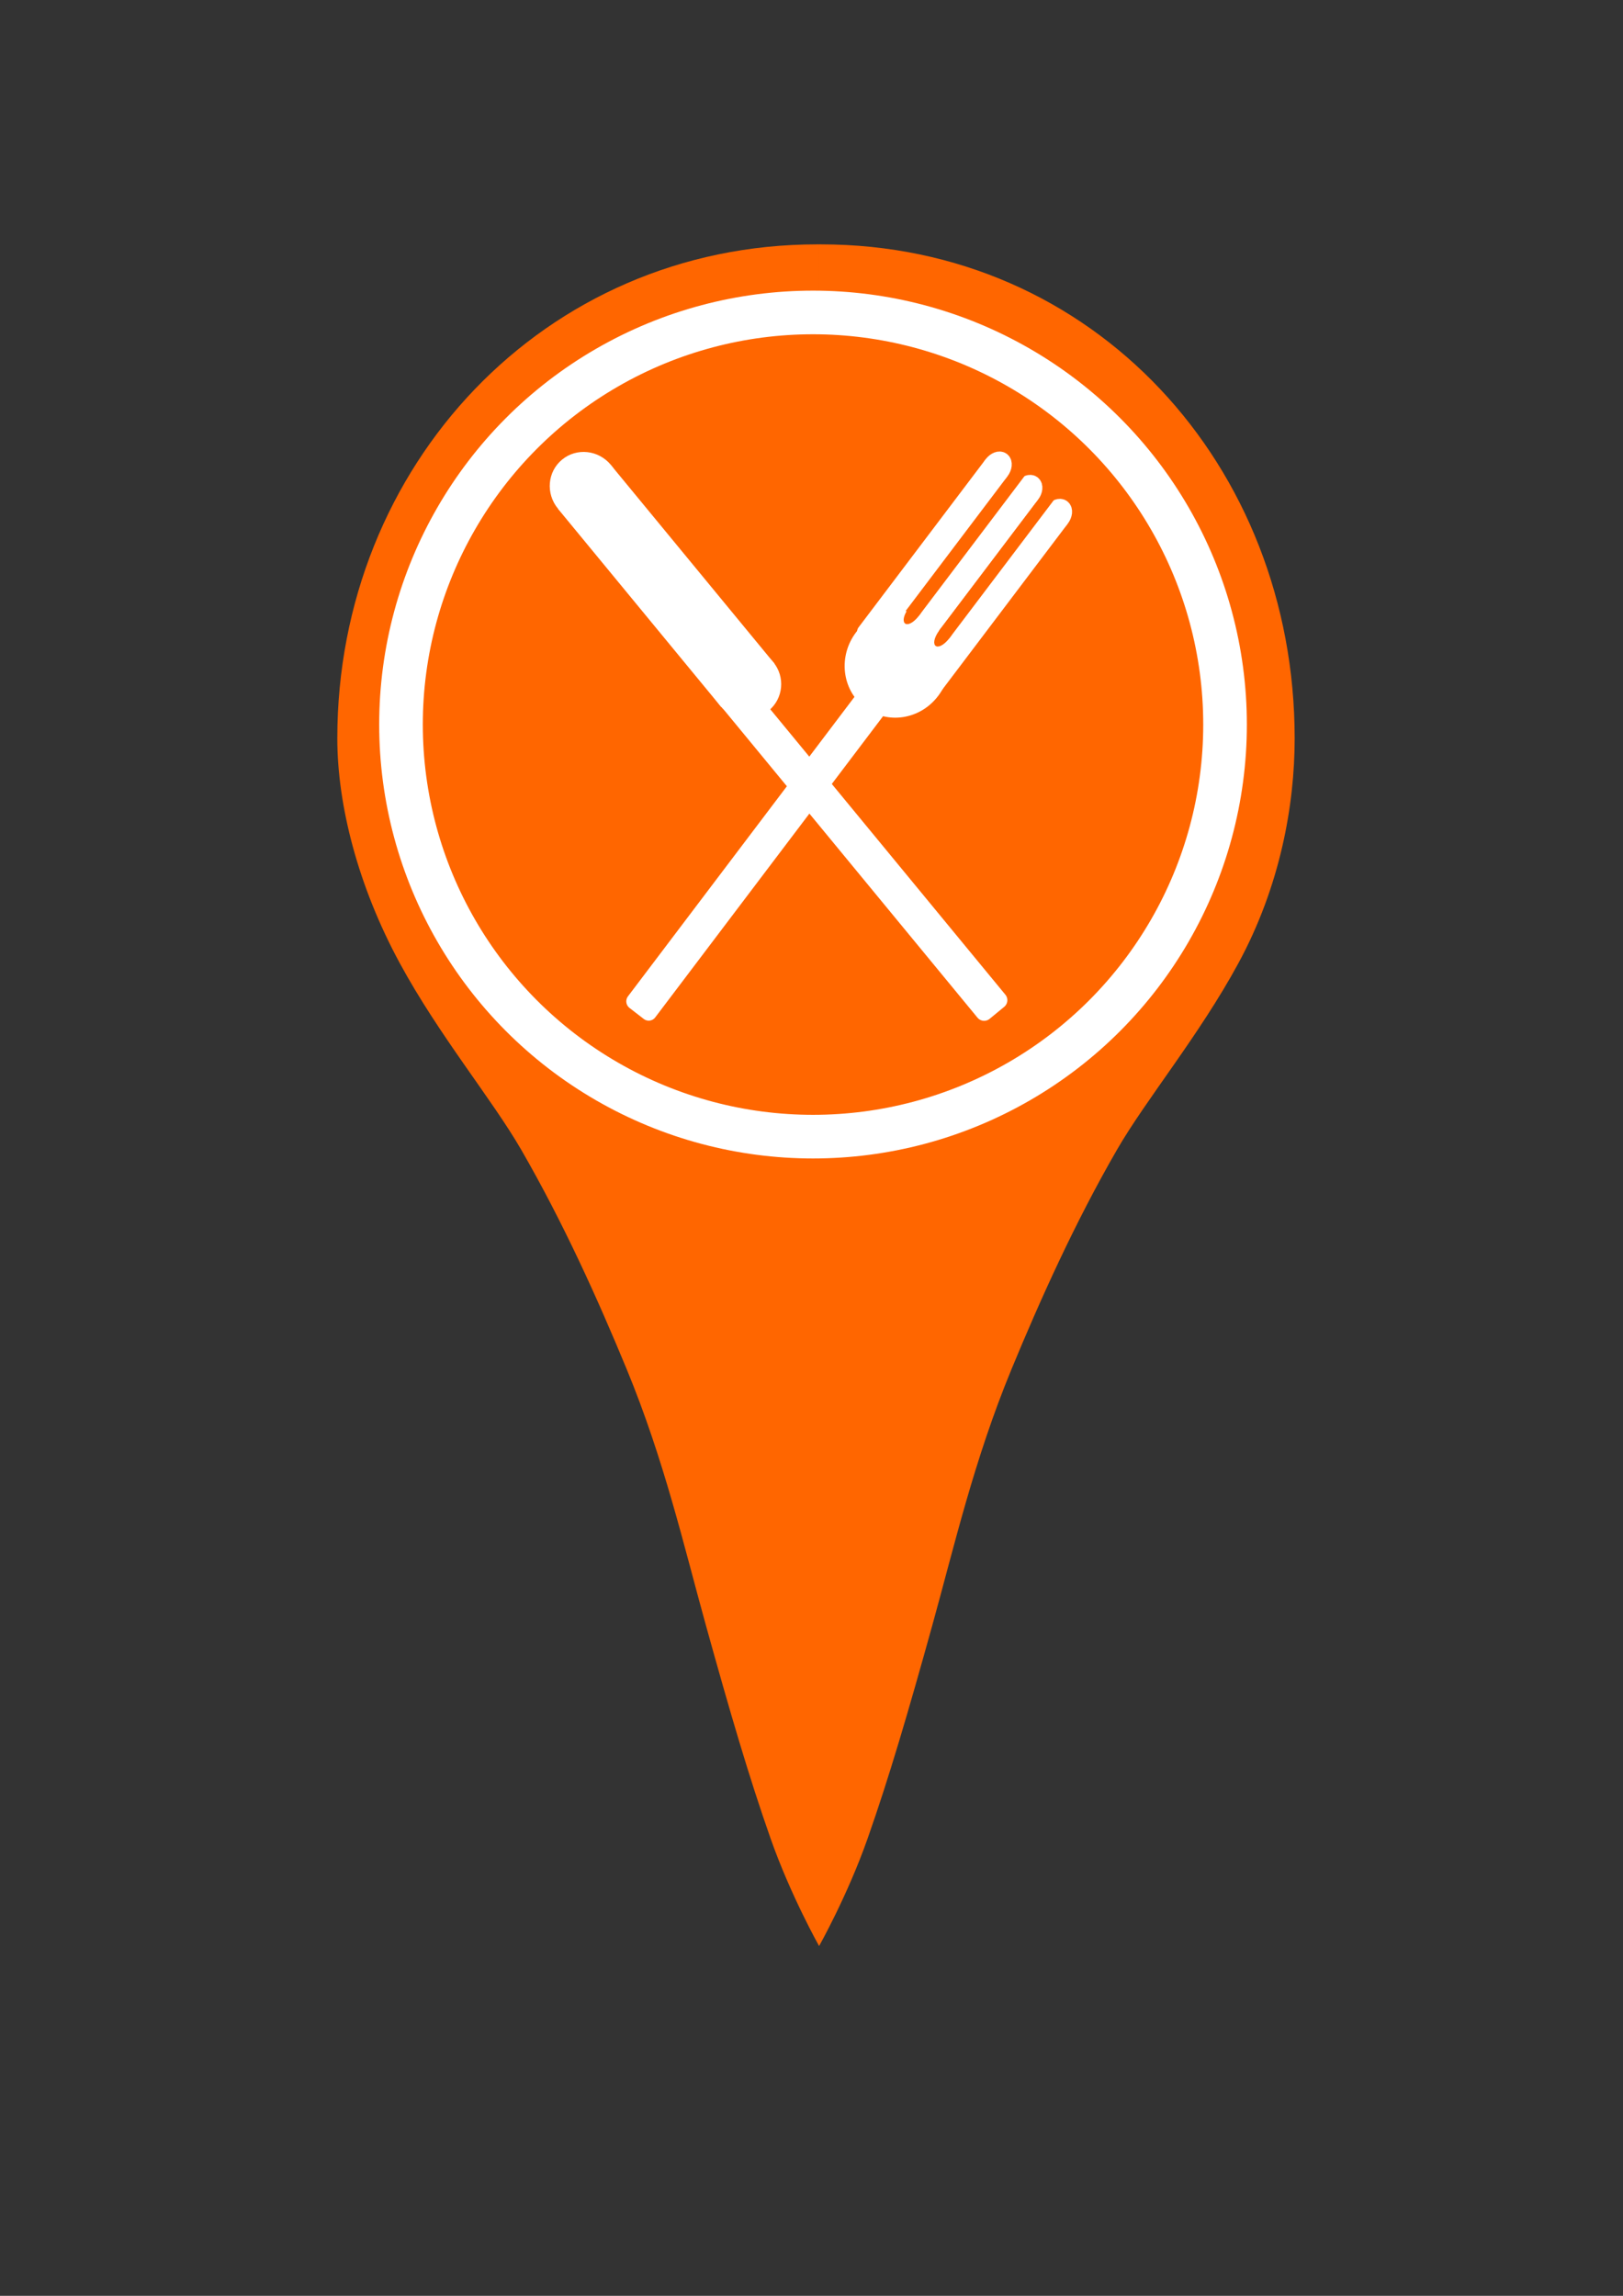 <?xml version="1.0" encoding="UTF-8" standalone="no"?>
<!-- Created with Inkscape (http://www.inkscape.org/) -->

<svg
   xmlns:dc="http://purl.org/dc/elements/1.1/"
   xmlns:cc="http://creativecommons.org/ns#"
   xmlns:rdf="http://www.w3.org/1999/02/22-rdf-syntax-ns#"
   xmlns:svg="http://www.w3.org/2000/svg"
   xmlns="http://www.w3.org/2000/svg"
   xmlns:xlink="http://www.w3.org/1999/xlink"
   xmlns:sodipodi="http://sodipodi.sourceforge.net/DTD/sodipodi-0.dtd"
   xmlns:inkscape="http://www.inkscape.org/namespaces/inkscape"
   width="210mm"
   height="297mm"
   viewBox="0 0 744.094 1052.362"
   id="svg4234"
   version="1.1"
   inkscape:version="0.91 r13725"
   sodipodi:docname="restaurant.svg">
  <rect x="0" y="0" width="744.094" height="1052.362" fill="#333333" stroke="none"/>
  <defs
     id="defs4236">
    <linearGradient
       inkscape:collect="always"
       id="linearGradient4315">
      <stop
         style="stop-color:#581eff;stop-opacity:1;"
         offset="0"
         id="stop4317" />
      <stop
         style="stop-color:#581eff;stop-opacity:0;"
         offset="1"
         id="stop4319" />
    </linearGradient>
    <inkscape:perspective
       sodipodi:type="inkscape:persp3d"
       inkscape:vp_x="0 : 526.1811 : 1"
       inkscape:vp_y="0 : 1000 : 0"
       inkscape:vp_z="744.09449 : 526.1811 : 1"
       inkscape:persp3d-origin="372.04724 : 350.7874 : 1"
       id="perspective4166" />
    <linearGradient
       inkscape:collect="always"
       xlink:href="#linearGradient4315"
       id="linearGradient4321"
       x1="991.2"
       y1="304.574"
       x2="1000.557"
       y2="304.574"
       gradientUnits="userSpaceOnUse" />
    <linearGradient
       inkscape:collect="always"
       xlink:href="#linearGradient4315"
       id="linearGradient4323"
       gradientUnits="userSpaceOnUse"
       x1="991.2"
       y1="304.574"
       x2="1000.557"
       y2="304.574" />
    <linearGradient
       inkscape:collect="always"
       xlink:href="#linearGradient4315"
       id="linearGradient4325"
       gradientUnits="userSpaceOnUse"
       x1="991.2"
       y1="304.574"
       x2="1000.557"
       y2="304.574" />
    <linearGradient
       inkscape:collect="always"
       xlink:href="#linearGradient4315"
       id="linearGradient4321-0"
       x1="991.2"
       y1="304.574"
       x2="1000.557"
       y2="304.574"
       gradientUnits="userSpaceOnUse" />
    <linearGradient
       inkscape:collect="always"
       xlink:href="#linearGradient4315"
       id="linearGradient4323-9"
       gradientUnits="userSpaceOnUse"
       x1="991.2"
       y1="304.574"
       x2="1000.557"
       y2="304.574" />
    <linearGradient
       inkscape:collect="always"
       xlink:href="#linearGradient4315"
       id="linearGradient4325-3"
       gradientUnits="userSpaceOnUse"
       x1="991.2"
       y1="304.574"
       x2="1000.557"
       y2="304.574" />
  </defs>
  <sodipodi:namedview
     id="base"
     pagecolor="#ffffff"
     bordercolor="#666666"
     borderopacity="1.0"
     inkscape:pageopacity="0.0"
     inkscape:pageshadow="2"
     inkscape:zoom="0.5"
     inkscape:cx="-173.48053"
     inkscape:cy="563.16552"
     inkscape:document-units="px"
     inkscape:current-layer="layer1"
     showgrid="false"
     showguides="true"
     inkscape:guide-bbox="true"
     inkscape:snap-grids="true"
     inkscape:snap-to-guides="true"
     inkscape:snap-midpoints="false"
     inkscape:window-width="1918"
     inkscape:window-height="1013"
     inkscape:window-x="0"
     inkscape:window-y="29"
     inkscape:window-maximized="1"
     showborder="false"
     inkscape:snap-page="true">
    <sodipodi:guide
       position="-135.714,935.714"
       orientation="1,0"
       id="guide5973" />
    <sodipodi:guide
       position="-214.96,956.008"
       orientation="1,0"
       id="guide4136" />
    <sodipodi:guide
       position="849.942,393.151"
       orientation="1,0"
       id="guide4139" />
    <sodipodi:guide
       position="926,42"
       orientation="0,1"
       id="guide4232" />
    <sodipodi:guide
       position="1246,980"
       orientation="0,1"
       id="guide7447" />
  </sodipodi:namedview>
  <g
     inkscape:label="Layer 1"
     inkscape:groupmode="layer"
     id="layer1">
    <path
       style="fill:#ff6600;fill-opacity:1"
       d="m 374.643,112.016 c -125.053,0 -219.999,101.375 -219.999,226.428 0,30.609 9.497,67.78 28.683,103.125 17.956,33.081 42.339,62.421 55.623,85.43 19.354,33.523 35.178,68.689 48.334,100.525 17.232,41.7 26.316,81.361 36.332,117.436 11.062,39.843 19.789,69.689 29.713,97.885 9.173,26.06 22.204,49.194 22.204,49.194 0,0 0.004,-0.352 0.013,-0.617 l -0.016,-779.407 c -0.239,-7.4e-4 -0.648,0.002 -0.887,0.002 z m 1.779,0 c -0.239,0 -0.652,-0.003 -0.891,-0.002 l -10e-4,779.407 c 0.009,0.265 0,0.617 0,0.617 0,10e-6 13.034,-23.134 22.206,-49.194 9.924,-28.196 18.65,-58.042 29.713,-97.885 10.016,-36.074 19.1,-75.736 36.332,-117.436 13.156,-31.837 28.98,-67.002 48.334,-100.525 13.284,-23.009 37.667,-52.349 55.623,-85.43 19.185,-35.345 25.826,-72.516 25.826,-103.125 0,-125.053 -92.089,-226.428 -217.142,-226.428 z"
       id="path4782-1"
       inkscape:connector-curvature="0"
       sodipodi:nodetypes="ssssssscccsscccssssssscc" />
    <circle
       style="fill:#ff6600;fill-opacity:1;stroke:#ffffff;stroke-opacity:1;stroke-width:20;stroke-miterlimit:4;stroke-dasharray:none"
       id="path6051"
       cx="372.746"
       cy="332.123"
       r="188.899" />
    <g
       id="g4255"
       transform="matrix(1.074,0.831,-0.822,1.087,-390.027,-907.59)"
       style="fill:#ffffff;fill-opacity:1;stroke:#ffffff;stroke-opacity:1">
      <rect
         y="271.541"
         x="993.545"
         height="70.214"
         width="4.669"
         id="rect4182"
         style="fill:#ffffff;fill-opacity:1;stroke:#ffffff;stroke-width:4.675;stroke-linecap:round;stroke-linejoin:round;stroke-miterlimit:27;stroke-dasharray:none;stroke-dashoffset:0;stroke-opacity:1" />
      <ellipse
         ry="3.027"
         rx="1.855"
         cy="270.905"
         cx="995.878"
         id="path4195"
         style="fill:#ffffff;fill-opacity:1;stroke:#ffffff;stroke-width:5.647;stroke-linecap:round;stroke-linejoin:round;stroke-miterlimit:27;stroke-dasharray:none;stroke-dashoffset:0;stroke-opacity:1" />
    </g>
    <g
       transform="matrix(1.074,0.831,-0.822,1.087,-375.994,-896.878)"
       id="g4255-8"
       style="fill:#ffffff;fill-opacity:1;stroke:#ffffff;stroke-opacity:1">
      <rect
         y="271.541"
         x="993.545"
         height="70.214"
         width="4.669"
         id="rect4182-2"
         style="fill:#ffffff;fill-opacity:1;stroke:#ffffff;stroke-width:4.675;stroke-linecap:round;stroke-linejoin:round;stroke-miterlimit:27;stroke-dasharray:none;stroke-dashoffset:0;stroke-opacity:1" />
      <ellipse
         ry="3.027"
         rx="1.855"
         cy="270.905"
         cx="995.878"
         id="path4195-2"
         style="fill:#ffffff;fill-opacity:1;stroke:#ffffff;stroke-width:5.647;stroke-linecap:round;stroke-linejoin:round;stroke-miterlimit:27;stroke-dasharray:none;stroke-dashoffset:0;stroke-opacity:1" />
    </g>
    <g
       transform="matrix(1.074,0.831,-0.822,1.087,-362.369,-885.901)"
       id="g4255-6"
       style="fill:#ffffff;fill-opacity:1;stroke:#ffffff;stroke-opacity:1">
      <rect
         y="271.541"
         x="993.545"
         height="70.214"
         width="4.669"
         id="rect4182-7"
         style="fill:#ffffff;fill-opacity:1;stroke:#ffffff;stroke-width:4.675;stroke-linecap:round;stroke-linejoin:round;stroke-miterlimit:27;stroke-dasharray:none;stroke-dashoffset:0;stroke-opacity:1" />
      <ellipse
         ry="3.027"
         rx="1.855"
         cy="270.905"
         cx="995.878"
         id="path4195-8"
         style="fill:#ffffff;fill-opacity:1;stroke:#ffffff;stroke-width:5.647;stroke-linecap:round;stroke-linejoin:round;stroke-miterlimit:27;stroke-dasharray:none;stroke-dashoffset:0;stroke-opacity:1" />
    </g>
    <ellipse
       style="fill:#ffffff;fill-opacity:1;stroke:#ffffff;stroke-width:5.695;stroke-linecap:round;stroke-linejoin:round;stroke-miterlimit:27;stroke-dasharray:none;stroke-dashoffset:0;stroke-opacity:1"
       id="path4290"
       cx="511.642"
       cy="-10.9"
       rx="20.957"
       ry="21.923"
       transform="matrix(0.791,0.612,-0.603,0.797,0,0)" />
    <g
       id="g4255-0"
       transform="matrix(0.496,0.384,0.695,-0.919,-263.234,146.979)"
       style="fill:url(#linearGradient4321);fill-opacity:1;stroke:#ff6600;stroke-opacity:1">
      <rect
         y="271.541"
         x="993.545"
         height="70.214"
         width="4.669"
         id="rect4182-0"
         style="fill:url(#linearGradient4323);fill-opacity:1;stroke:#ff6600;stroke-width:4.675;stroke-linecap:round;stroke-linejoin:round;stroke-miterlimit:27;stroke-dasharray:none;stroke-dashoffset:0;stroke-opacity:1" />
      <ellipse
         ry="3.027"
         rx="1.855"
         cy="270.905"
         cx="995.878"
         id="path4195-4"
         style="fill:url(#linearGradient4325);fill-opacity:1;stroke:#ff6600;stroke-width:5.647;stroke-linecap:round;stroke-linejoin:round;stroke-miterlimit:27;stroke-dasharray:none;stroke-dashoffset:0;stroke-opacity:1" />
    </g>
    <g
       id="g4255-0-3"
       transform="matrix(0.494,0.382,0.699,-0.924,-248.301,160.557)"
       style="fill:url(#linearGradient4321-0);fill-opacity:1;stroke:#ff6600;stroke-opacity:1">
      <rect
         y="271.541"
         x="993.545"
         height="70.214"
         width="4.669"
         id="rect4182-0-1"
         style="fill:url(#linearGradient4323-9);fill-opacity:1;stroke:#ff6600;stroke-width:4.675;stroke-linecap:round;stroke-linejoin:round;stroke-miterlimit:27;stroke-dasharray:none;stroke-dashoffset:0;stroke-opacity:1" />
      <ellipse
         ry="3.027"
         rx="1.855"
         cy="270.905"
         cx="995.878"
         id="path4195-4-3"
         style="fill:url(#linearGradient4325-3);fill-opacity:1;stroke:#ff6600;stroke-width:5.647;stroke-linecap:round;stroke-linejoin:round;stroke-miterlimit:27;stroke-dasharray:none;stroke-dashoffset:0;stroke-opacity:1" />
    </g>
    <rect
       style="fill:#ffffff;fill-opacity:1;stroke:#ffffff;stroke-width:7.522;stroke-linecap:round;stroke-linejoin:round;stroke-miterlimit:27;stroke-dasharray:none;stroke-dashoffset:0;stroke-opacity:1"
       id="rect4381"
       width="8.267"
       height="180.987"
       x="508.883"
       y="4.181"
       transform="matrix(0.791,0.612,-0.603,0.797,0,0)" />
    <rect
       style="fill:#ffffff;fill-opacity:1;stroke:#ffffff;stroke-width:7.883;stroke-linecap:round;stroke-linejoin:round;stroke-miterlimit:27;stroke-dasharray:none;stroke-dashoffset:0;stroke-opacity:1"
       id="rect4381-9"
       width="8.677"
       height="189.397"
       x="53.205"
       y="455.451"
       transform="matrix(0.772,-0.636,0.636,0.772,0,0)" />
    <ellipse
       style="fill:#ffffff;fill-opacity:1;stroke:none;stroke-width:1;stroke-miterlimit:4;stroke-dasharray:none;stroke-opacity:1"
       id="path7428"
       cx="64.887"
       cy="459.587"
       rx="15.733"
       ry="15.808"
       transform="matrix(0.772,-0.636,0.636,0.772,0,0)" />
    <ellipse
       style="fill:#ffffff;fill-opacity:1;stroke:none;stroke-width:1;stroke-miterlimit:4;stroke-dasharray:none;stroke-opacity:1"
       id="path7428-4"
       cx="64.908"
       cy="342.489"
       rx="15.733"
       ry="16.108"
       transform="matrix(0.772,-0.636,0.636,0.772,0,0)" />
    <rect
       style="fill:#ffffff;fill-opacity:1;stroke:none;stroke-width:1;stroke-miterlimit:4;stroke-dasharray:none;stroke-opacity:1"
       id="rect7445"
       width="31.476"
       height="117.685"
       x="49.132"
       y="342.686"
       transform="matrix(0.772,-0.636,0.636,0.772,0,0)" />
  </g>
</svg>
